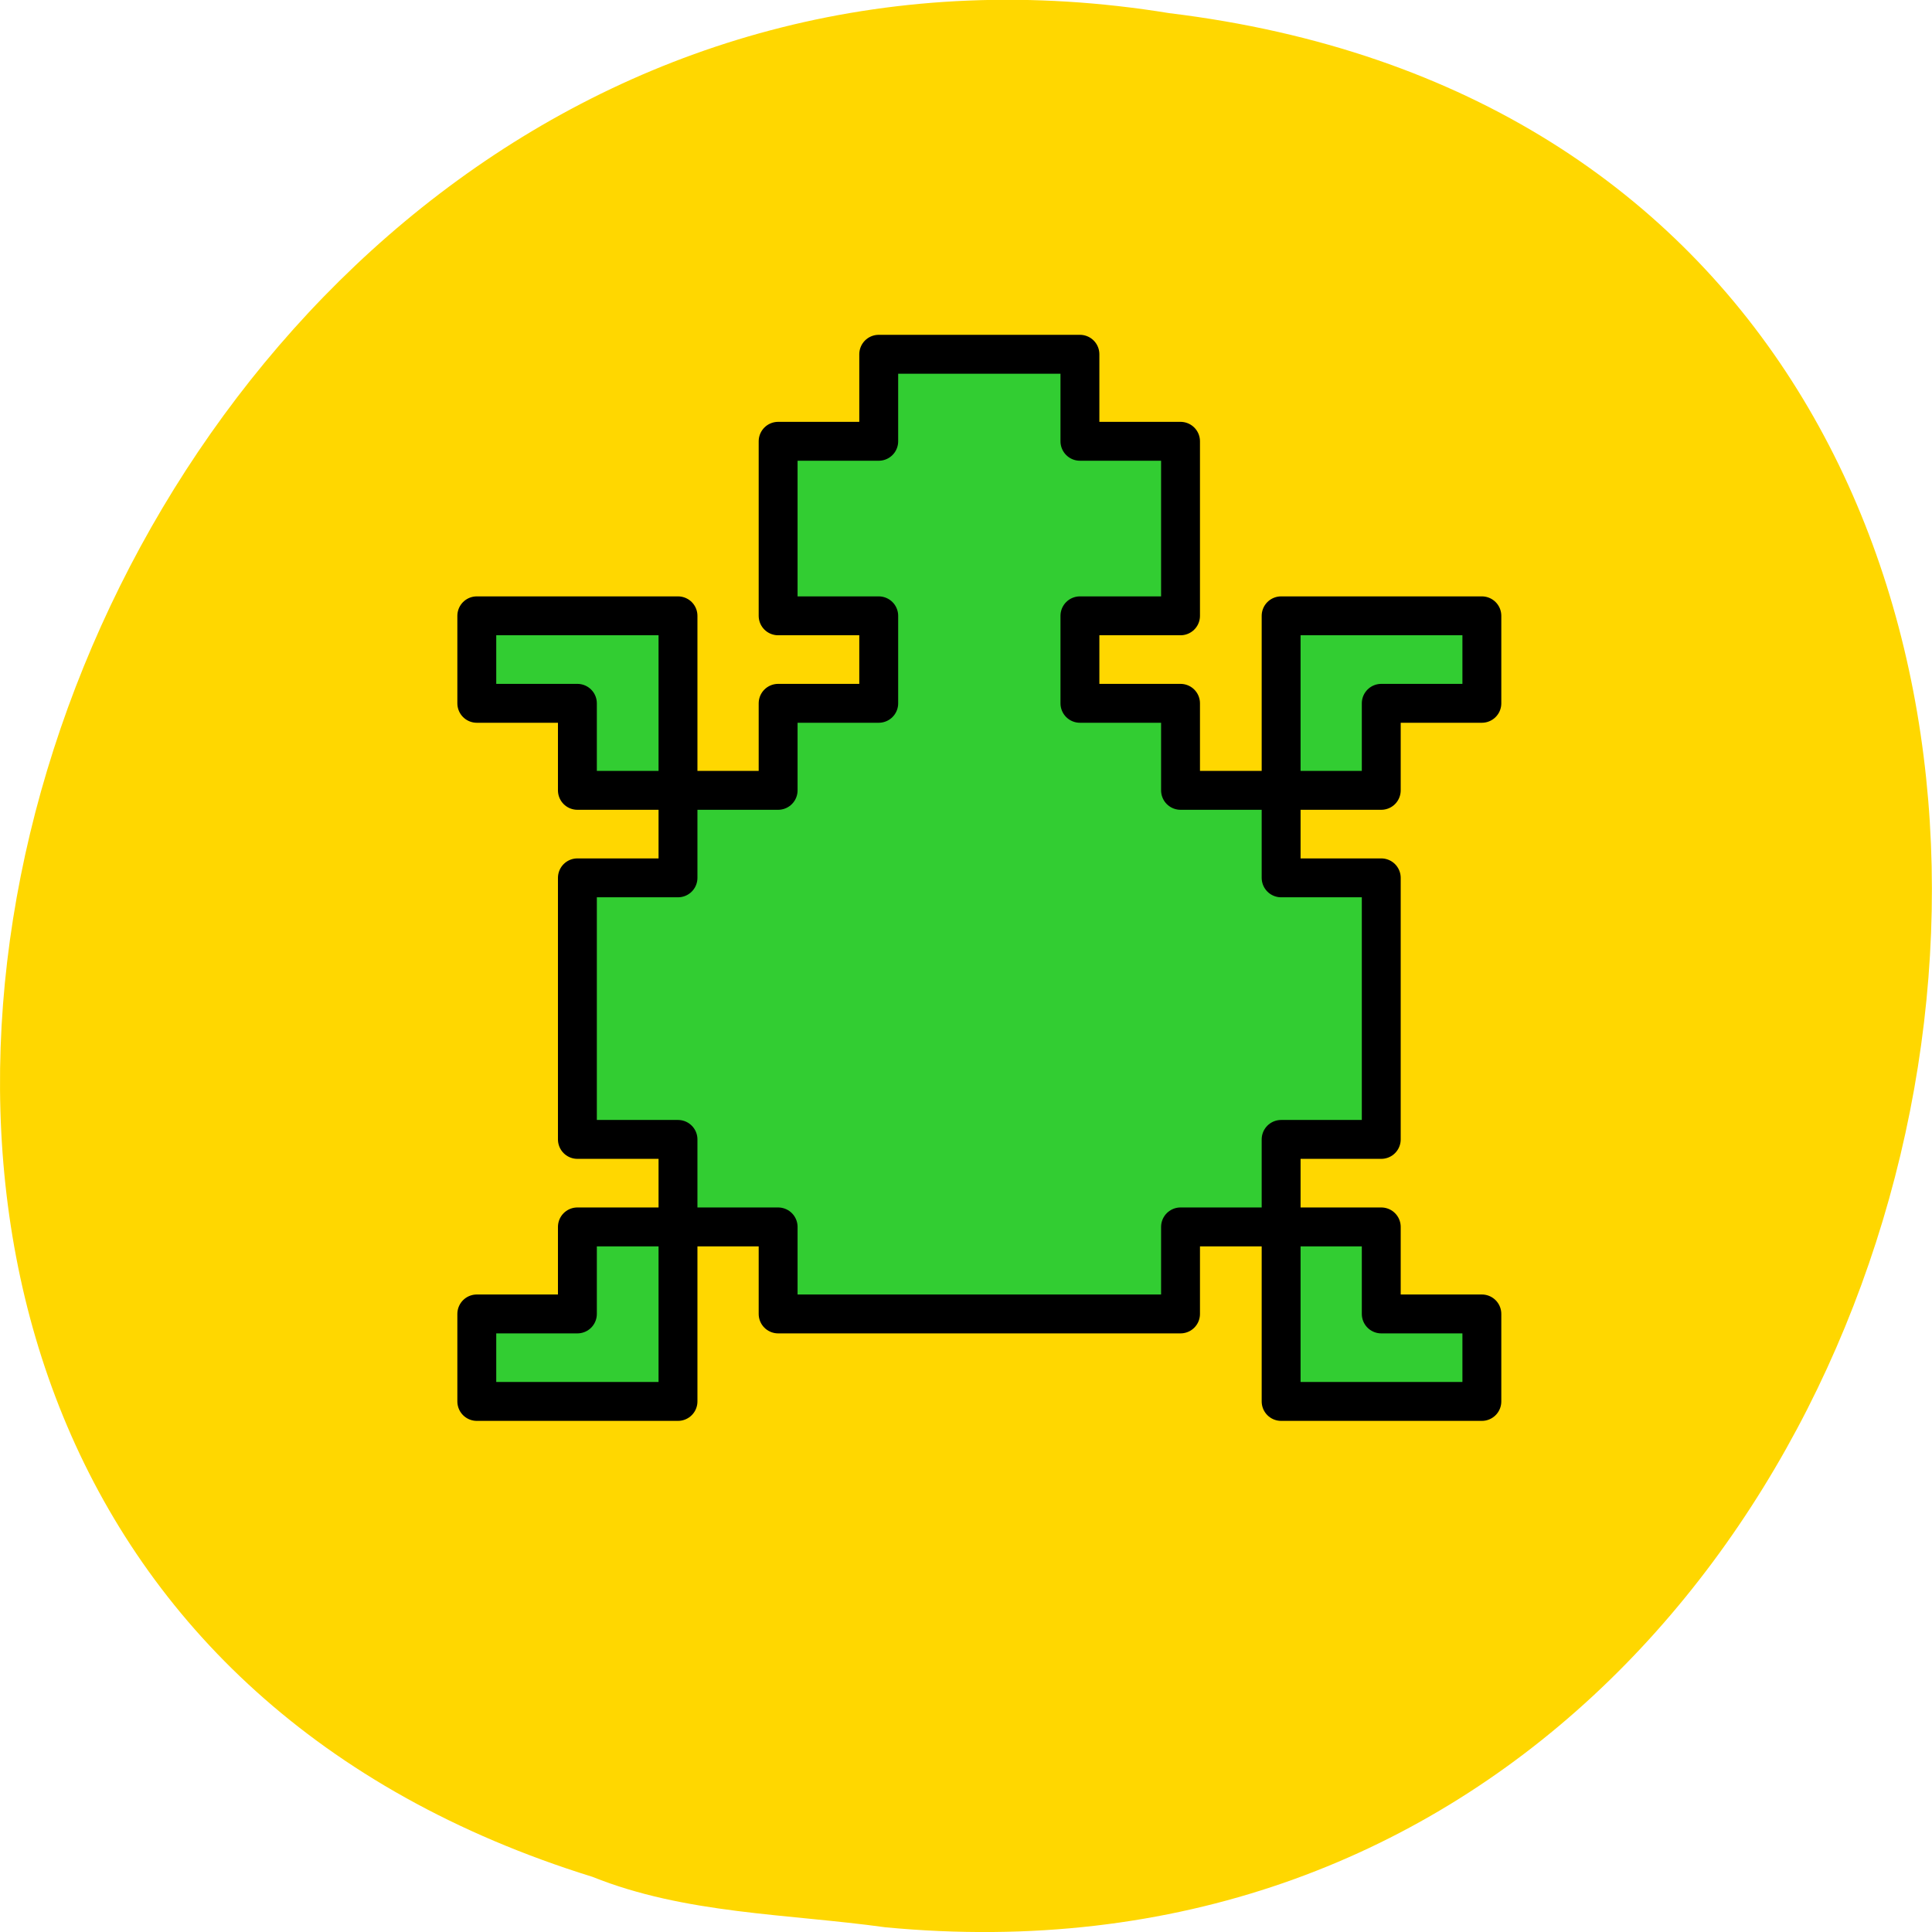 
<svg xmlns="http://www.w3.org/2000/svg" xmlns:xlink="http://www.w3.org/1999/xlink" width="16px" height="16px" viewBox="0 0 16 16" version="1.1">
<g id="surface1">
<path style=" stroke:none;fill-rule:nonzero;fill:rgb(100%,84.314%,0%);fill-opacity:1;" d="M 7.332 15.961 C 17.035 16.883 19.648 1.32 9.684 0.109 C 0.52 -1.387 -4.199 12.719 4.906 15.543 C 5.676 15.852 6.516 15.848 7.332 15.961 Z M 7.332 15.961 "/>
<path style="fill-rule:evenodd;fill:rgb(19.608%,80.392%,19.608%);fill-opacity:1;stroke-width:5.194;stroke-linecap:square;stroke-linejoin:round;stroke:rgb(0%,0%,0%);stroke-opacity:1;stroke-miterlimit:4;" d="M 117.375 850.11 L 117.375 861.735 L 103.938 861.735 L 103.938 885.048 L 117.375 885.048 L 117.375 896.735 L 103.938 896.735 L 103.938 908.36 L 90.562 908.36 L 90.562 920.048 L 77.125 920.048 L 77.125 954.985 L 90.562 954.985 L 90.562 966.673 L 103.938 966.673 L 103.938 978.298 L 157.688 978.298 L 157.688 966.673 L 171.125 966.673 L 171.125 954.985 L 184.5 954.985 L 184.5 920.048 L 171.125 920.048 L 171.125 908.36 L 157.688 908.36 L 157.688 896.735 L 144.25 896.735 L 144.25 885.048 L 157.688 885.048 L 157.688 861.735 L 144.25 861.735 L 144.25 850.11 Z M 171.125 908.36 L 184.5 908.36 L 184.5 896.735 L 197.938 896.735 L 197.938 885.048 L 171.125 885.048 Z M 171.125 966.673 L 171.125 989.985 L 197.938 989.985 L 197.938 978.298 L 184.5 978.298 L 184.5 966.673 Z M 90.562 966.673 L 77.125 966.673 L 77.125 978.298 L 63.688 978.298 L 63.688 989.985 L 90.562 989.985 Z M 90.562 908.36 L 90.562 885.048 L 63.688 885.048 L 63.688 896.735 L 77.125 896.735 L 77.125 908.36 Z M 90.562 908.36 " transform="matrix(0.062,0,0,0.062,0,-49.773)"/>
</g>
</svg>
